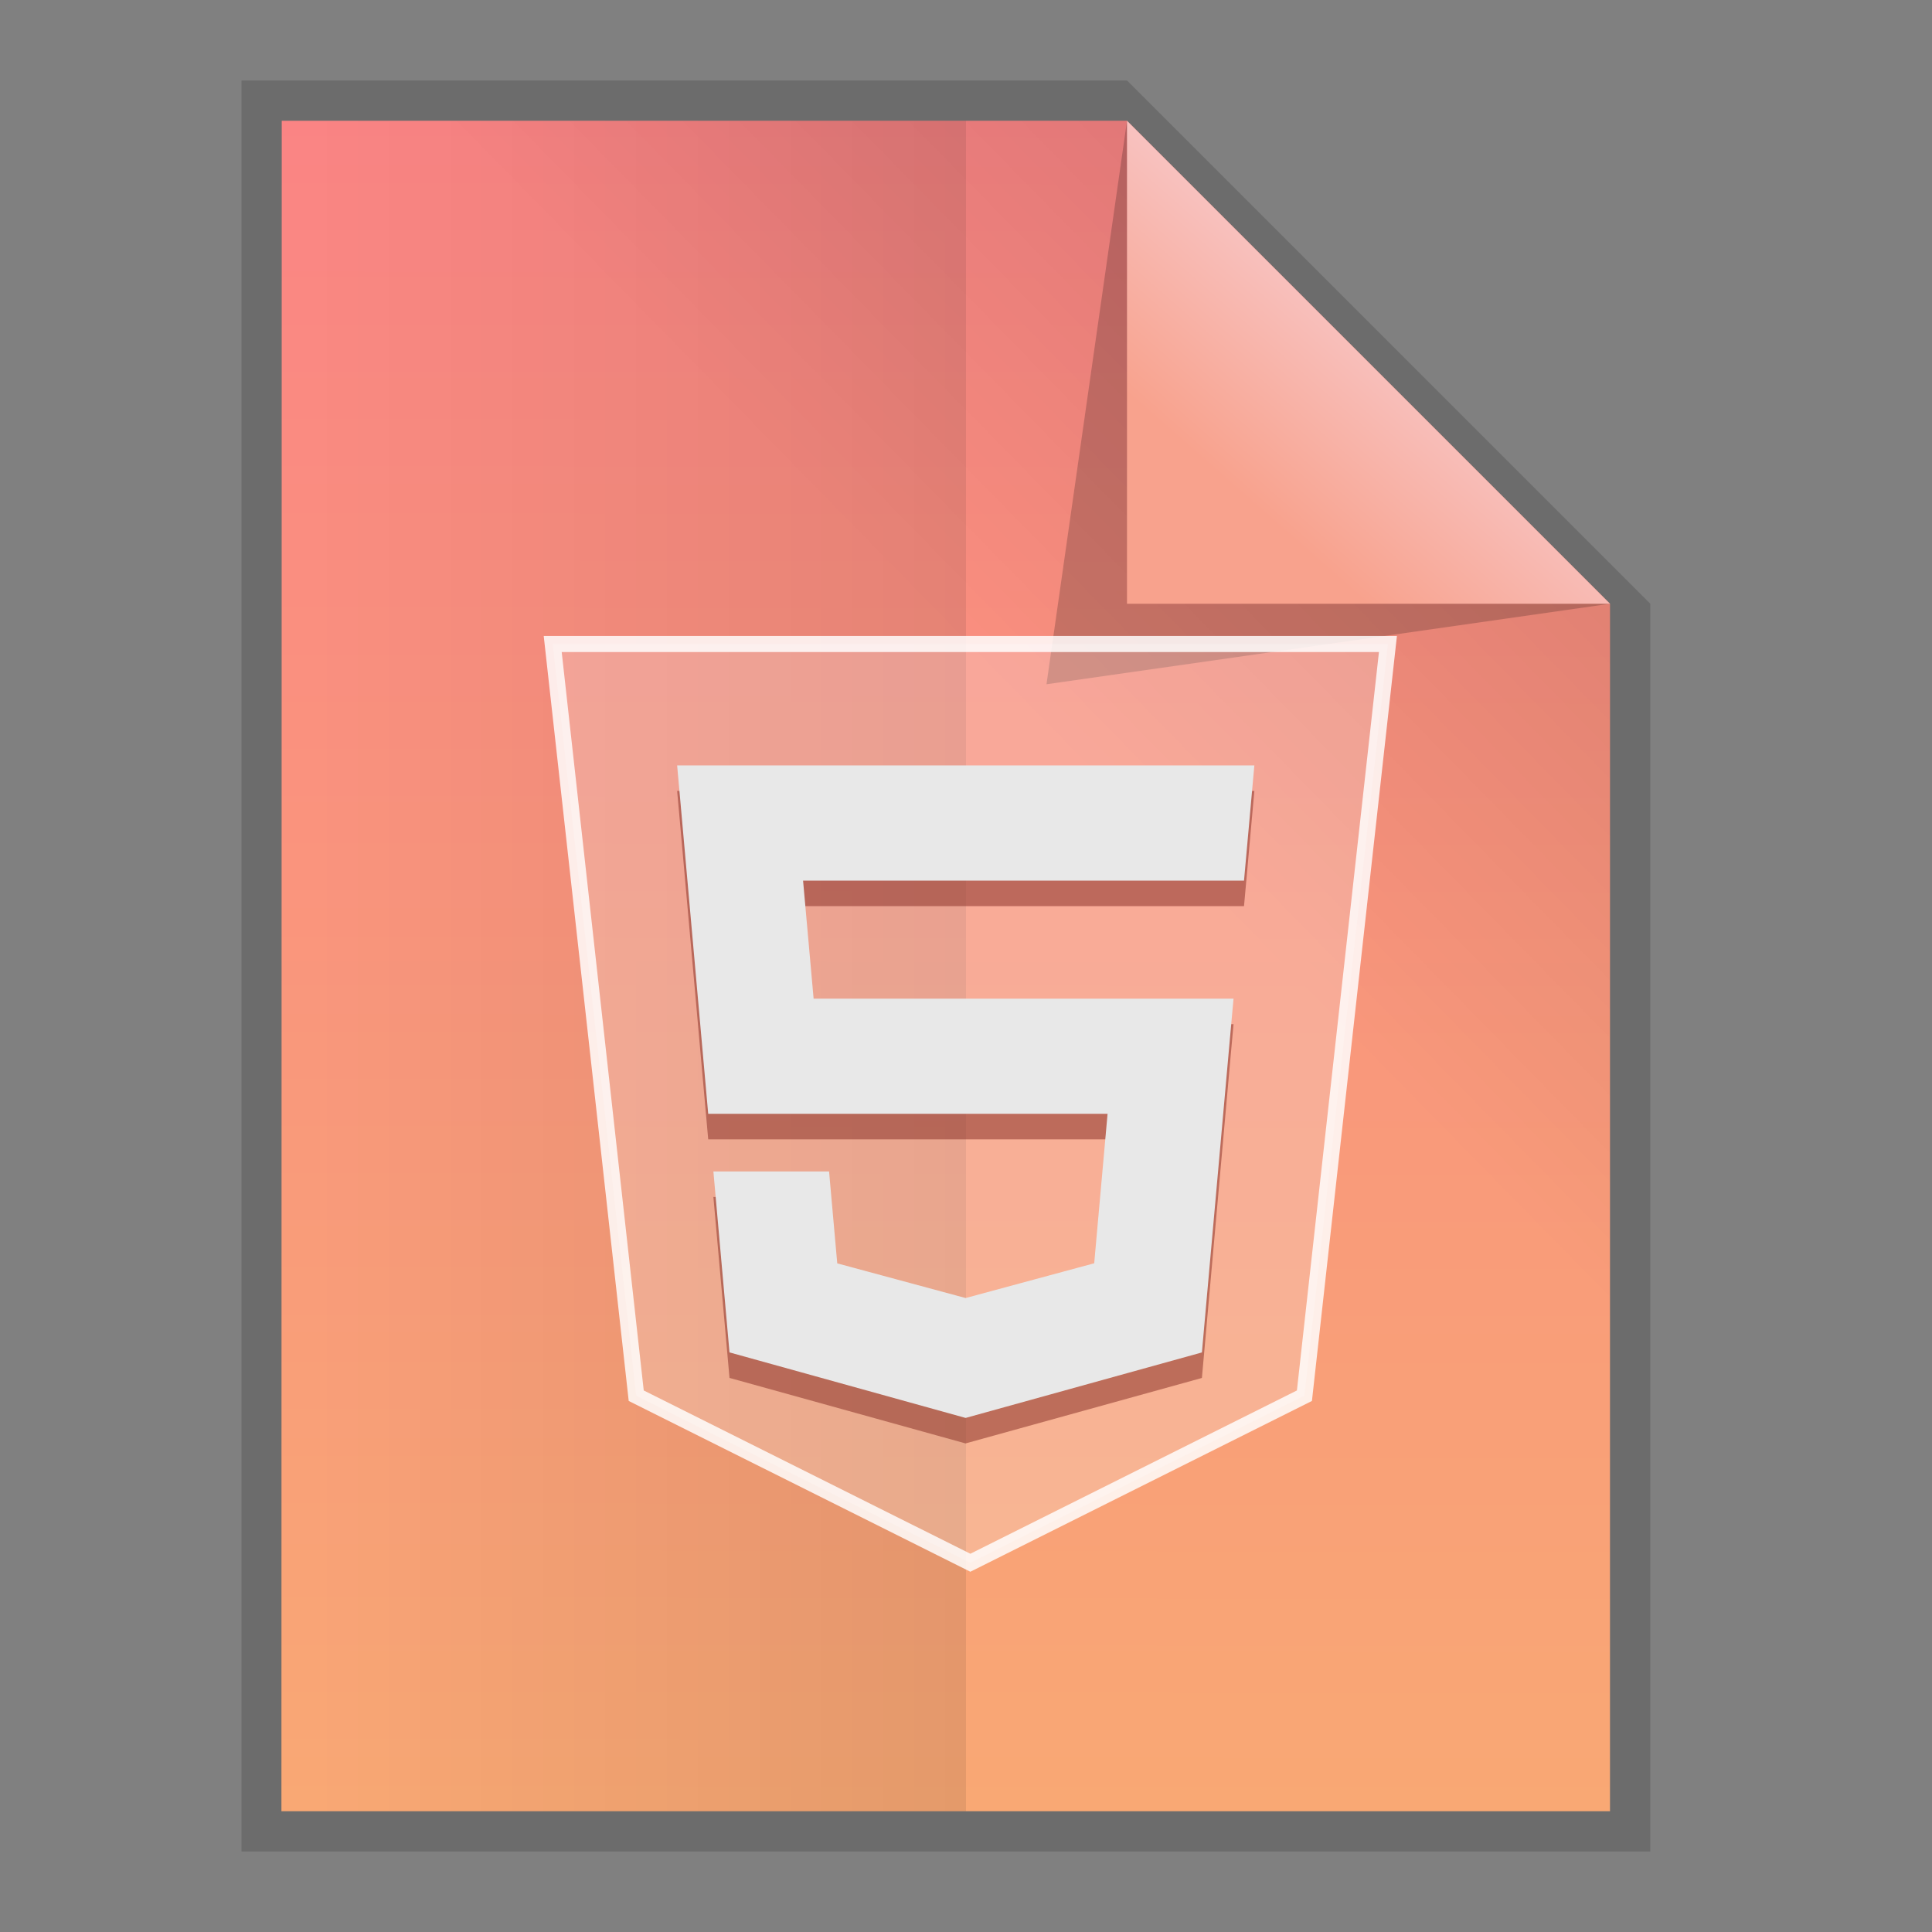 <svg xmlns:osb="http://www.openswatchbook.org/uri/2009/osb" xmlns="http://www.w3.org/2000/svg" xmlns:xlink="http://www.w3.org/1999/xlink" height="48" viewBox="0 0 48 48" width="48"><rect x="0" y="0" width="48" height="48" fill="#808080" stroke="none"/><title>Template icons dark</title><defs><linearGradient id="g" osb:paint="solid"><stop offset="0" stop-opacity=".196"/></linearGradient><linearGradient id="f" osb:paint="solid"><stop offset="0" stop-color="#fff" stop-opacity=".302"/></linearGradient><linearGradient id="e" osb:paint="solid"><stop offset="0" stop-opacity=".078"/></linearGradient><linearGradient id="d" osb:paint="solid"><stop offset="0" stop-opacity=".157"/></linearGradient><linearGradient id="b"><stop offset="0" stop-color="#f8c6c6"/><stop offset="1" stop-color="#f8a28d"/></linearGradient><linearGradient id="a"><stop offset="0" stop-color="#fa8484"/><stop offset="1" stop-color="#f9a874"/></linearGradient><linearGradient xlink:href="#a" id="k" gradientUnits="userSpaceOnUse" x1="24.117" y1="4.931" x2="24.058" y2="42.556" gradientTransform="matrix(1.119 0 0 1.12 -2.944 -2.694)"/><linearGradient xlink:href="#c" id="l" gradientUnits="userSpaceOnUse" gradientTransform="matrix(1.119 0 0 1.12 -2.944 -2.694)" x1="26.073" y1="18.962" x2="34.374" y2="10.815"/><linearGradient xlink:href="#b" id="n" gradientUnits="userSpaceOnUse" x1="34.176" y1="10.276" x2="30.758" y2="13.691" gradientTransform="matrix(1.279 0 0 1.12 -8.235 -2.817)"/><linearGradient id="c"><stop offset="0" stop-opacity="0"/><stop offset="1" stop-opacity=".102"/></linearGradient><linearGradient xlink:href="#d" id="j" x1="126" y1="161.5" x2="194" y2="161.5" gradientUnits="userSpaceOnUse"/><linearGradient xlink:href="#g" id="m" x1="166" y1="133.472" x2="193" y2="133.472" gradientUnits="userSpaceOnUse"/><linearGradient id="h"><stop offset="0" stop-opacity="0"/><stop offset="1" stop-opacity=".083"/></linearGradient><linearGradient gradientTransform="matrix(.773 0 0 .75 -90.44 -97.933)" xlink:href="#h" id="o" x1="127" y1="161.5" x2="148.031" y2="161.5" gradientUnits="userSpaceOnUse"/><linearGradient id="i"><stop offset="0" stop-color="#ffc5a8" stop-opacity=".572"/><stop offset="1" stop-color="#ffc7aa" stop-opacity=".589"/></linearGradient></defs><path d="M6 2h22l13 13v31H6z" style="isolation:auto;mix-blend-mode:normal;marker:none" color="#000" overflow="visible" fill="url(#j)" paint-order="fill markers stroke"/><path style="isolation:auto;mix-blend-mode:normal;marker:none" d="M7 3h21l12 12v30H6.992z" color="#000" overflow="visible" fill="url(#k)" paint-order="fill markers stroke"/><path d="M7 3h21l12 12v30H6.992z" style="isolation:auto;mix-blend-mode:normal;marker:none" color="#000" overflow="visible" fill="url(#l)" paint-order="fill markers stroke"/><path d="M28 3l12 12-14 2z" fill="url(#m)" fill-rule="evenodd"/><path d="M28 3l12 12H28z" fill="url(#n)" fill-rule="evenodd"/><path style="isolation:auto;mix-blend-mode:normal;marker:none" d="M6.992 3H24v42H6.992V3z" color="#000" overflow="visible" fill="url(#o)" paint-order="fill markers stroke"/><path d="M13.732 16h20.751l-2.075 18.676-8.3 4.15-8.301-4.15z" fill="#f9f9f9" fill-opacity=".224" fill-rule="evenodd" stroke="#fff" stroke-width=".4" stroke-opacity=".839"/><g fill="#e44d26"><path d="M16.823 19.65h14.341l-.069.768-.13 1.452-.058.643H19.952l.262 2.932h10.433l-.07.769-.673 7.537-.043.484-5.859 1.623-.013.004-5.865-1.628-.4-4.495h2.874l.203 2.283 3.188.861.003-.001 3.193-.862.332-3.713h-9.922l-.703-7.89-.069-.767z" fill="#8a332a" fill-opacity=".542"/><path d="M16.823 19.017h14.341l-.069.767-.13 1.452-.058.643H19.952l.262 2.932h10.433l-.07.769-.673 7.537-.043.484-5.859 1.624-.013.003-5.865-1.628-.4-4.495h2.874l.203 2.283 3.188.861h.003l3.193-.863.332-3.713h-9.922l-.703-7.89-.069-.767z" fill="#e8e8e8"/></g></svg>